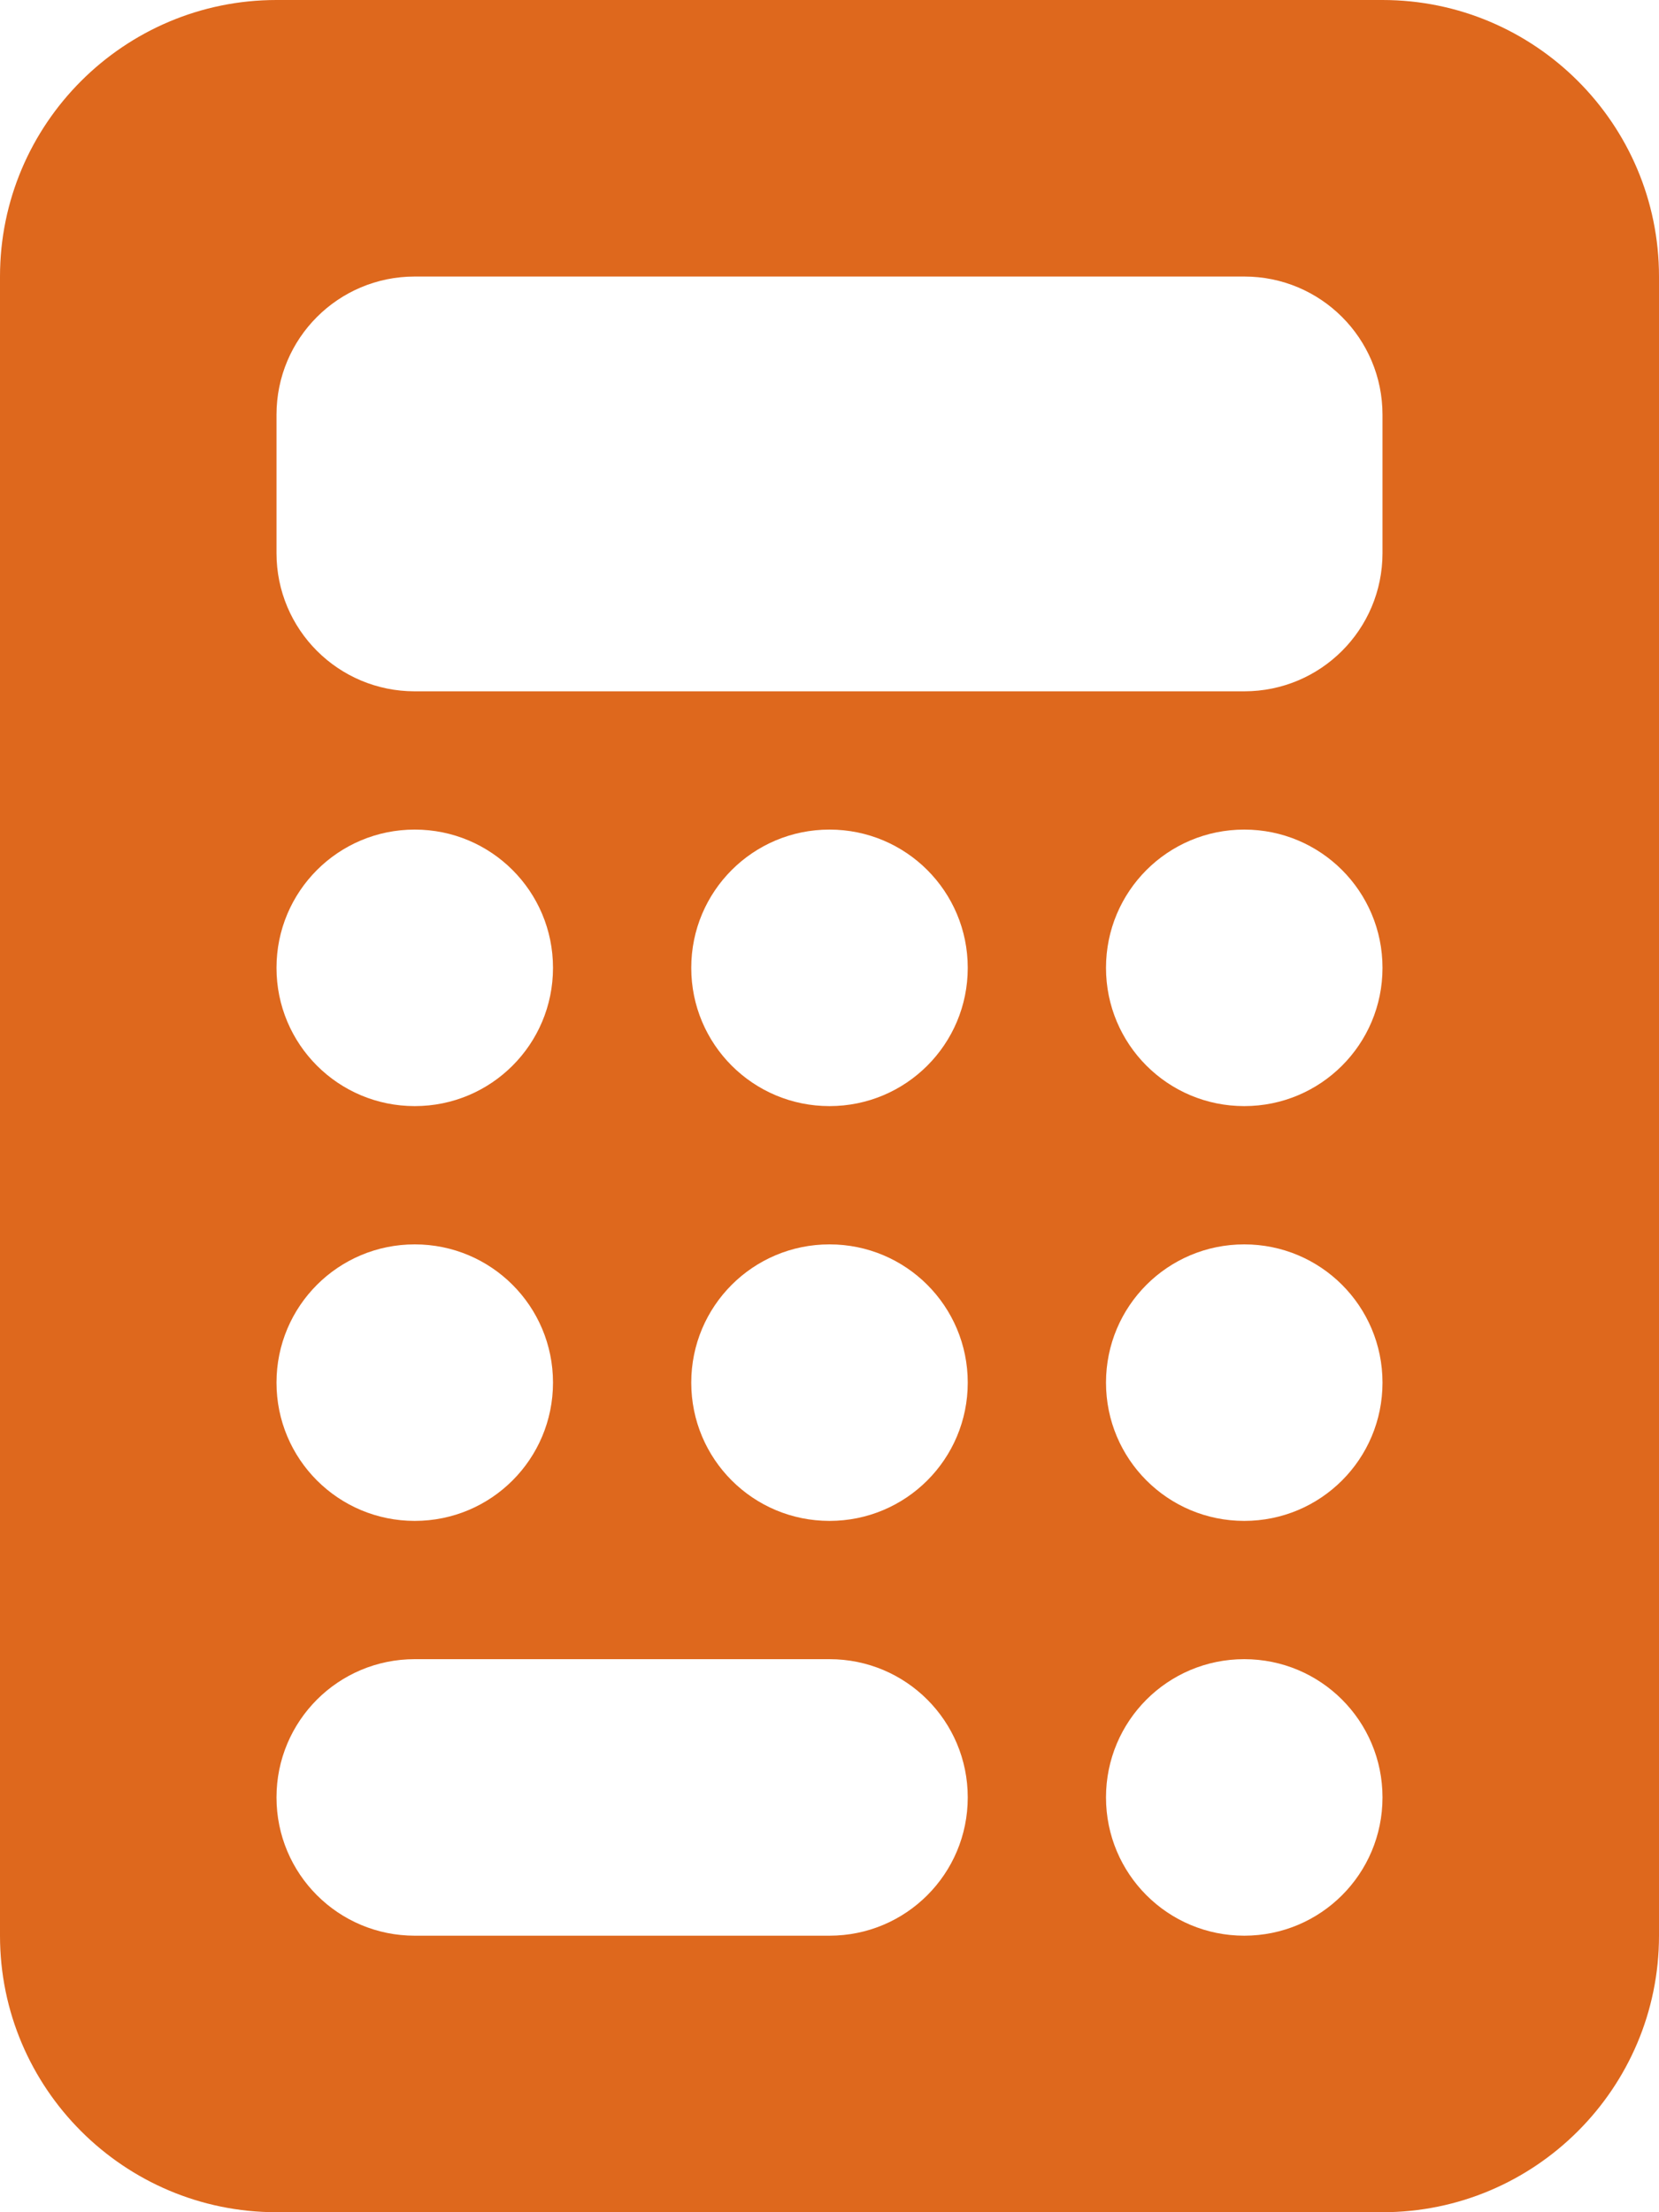 <svg xmlns="http://www.w3.org/2000/svg" viewBox="0 0 384 512" fill="#DE681D"><path d="M64 0C28.7 0 0 28.7 0 64V448c0 35.3 28.7 64 64 64H320c35.3 0 64-28.7 64-64V64c0-35.3-28.7-64-64-64H64zM96 64H288c17.7 0 32 14.3 32 32v32c0 17.7-14.3 32-32 32H96c-17.7 0-32-14.3-32-32V96c0-17.7 14.3-32 32-32zM64 224c0-17.7 14.3-32 32-32s32 14.3 32 32s-14.3 32-32 32s-32-14.3-32-32zm32 64c17.7 0 32 14.3 32 32s-14.3 32-32 32s-32-14.3-32-32s14.3-32 32-32zM64 416c0-17.7 14.3-32 32-32h96c17.7 0 32 14.3 32 32s-14.3 32-32 32H96c-17.7 0-32-14.3-32-32zM192 192c17.7 0 32 14.3 32 32s-14.3 32-32 32s-32-14.3-32-32s14.3-32 32-32zM160 320c0-17.7 14.3-32 32-32s32 14.3 32 32s-14.3 32-32 32s-32-14.3-32-32zM288 192c17.7 0 32 14.3 32 32s-14.3 32-32 32s-32-14.3-32-32s14.3-32 32-32zM256 320c0-17.7 14.3-32 32-32s32 14.3 32 32s-14.3 32-32 32s-32-14.3-32-32zm32 64c17.7 0 32 14.3 32 32s-14.3 32-32 32s-32-14.3-32-32s14.3-32 32-32z"/></svg>